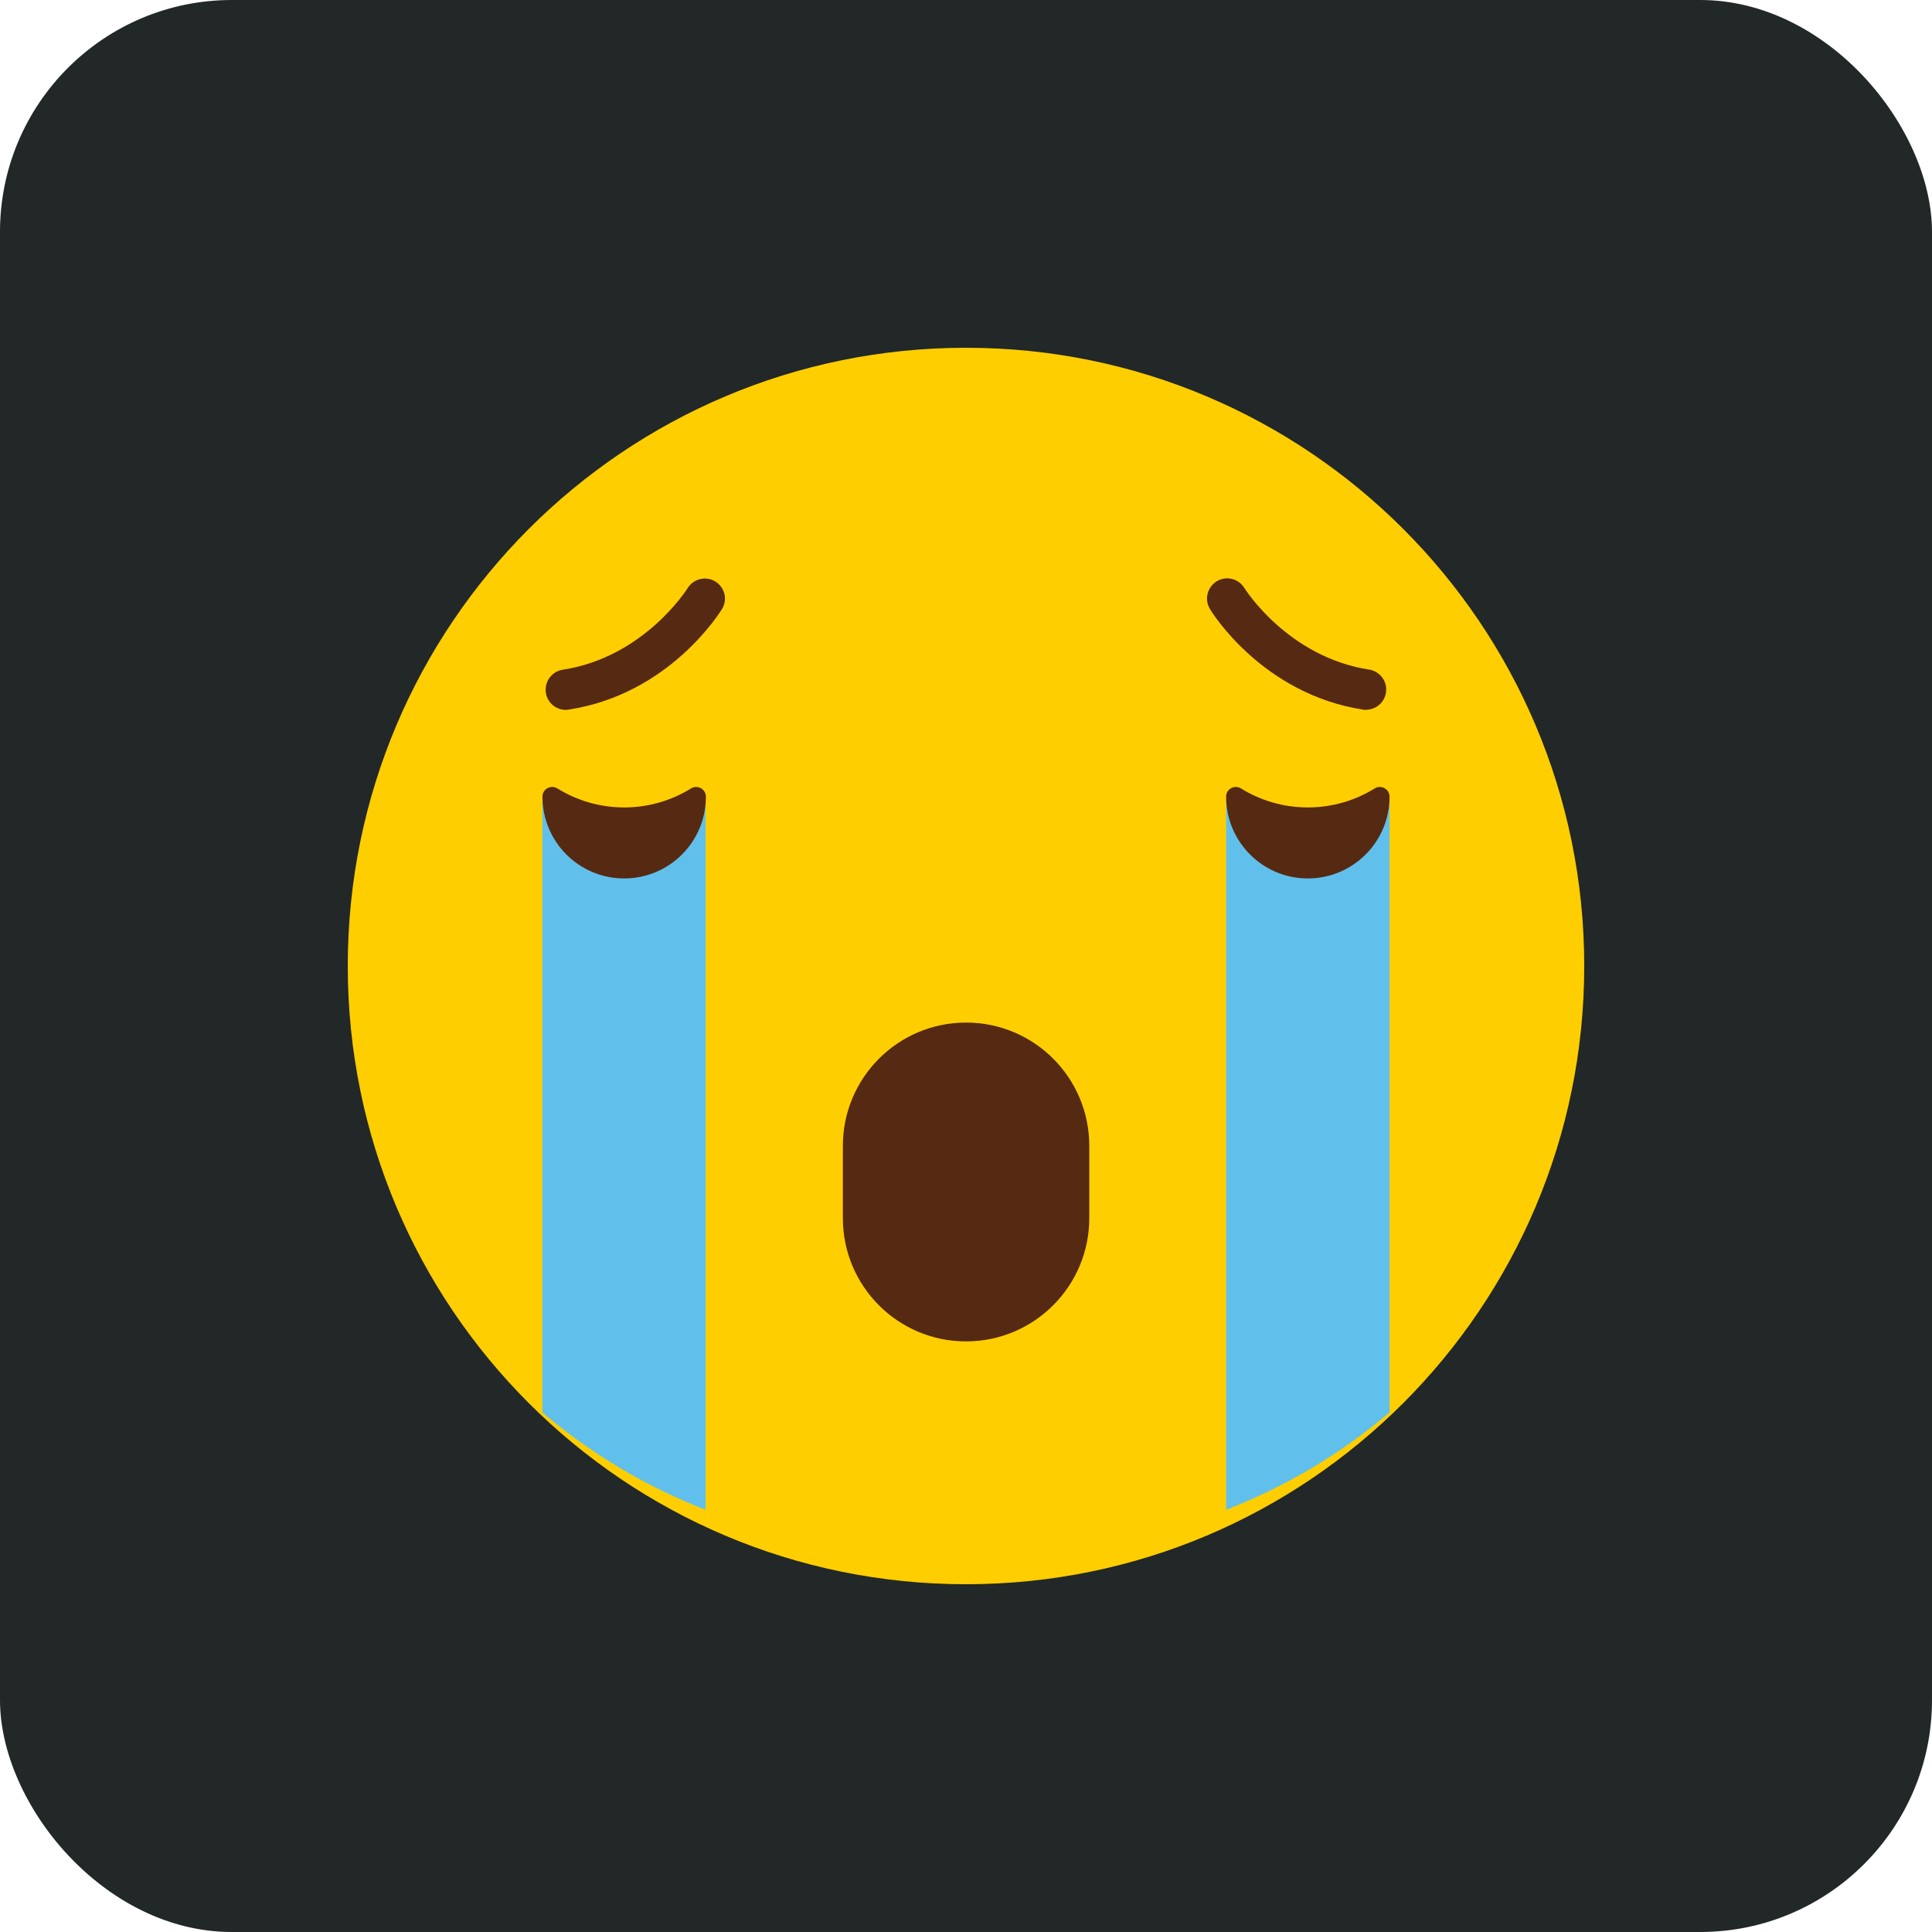<svg width="100" height="100" viewBox="0 0 100 100" fill="none" xmlns="http://www.w3.org/2000/svg">
<rect width="100" height="100" rx="12" fill="#222728"/>
<g clip-path="url(#clip0_201_340)">
<path d="M82 50C82 67.671 67.678 82 50 82C32.322 82 18 67.671 18 50C18 32.329 32.329 18 50 18C67.671 18 82 32.329 82 50Z" fill="#FFCE00"/>
<path d="M50 69.431C46.481 69.431 43.627 66.577 43.627 63.05V59.309C43.627 55.789 46.481 52.928 50 52.928C53.527 52.928 56.381 55.782 56.381 59.309V63.05C56.381 66.569 53.527 69.431 50 69.431Z" fill="#562912"/>
<path d="M67.693 42.946L63.464 41.468V78.148C66.569 76.943 69.423 75.235 71.922 73.105V41.475L67.693 42.954V42.946Z" fill="#61C0EB"/>
<path d="M32.299 42.946L28.07 41.468V73.105C30.562 75.227 33.416 76.943 36.521 78.148V41.475L32.292 42.954L32.299 42.946Z" fill="#61C0EB"/>
<path d="M28.847 40.81C28.514 40.603 28.078 40.839 28.078 41.231C28.078 43.575 29.97 45.468 32.307 45.468C34.643 45.468 36.536 43.575 36.536 41.239C36.536 40.839 36.1 40.603 35.767 40.81C34.762 41.431 33.579 41.793 32.307 41.793C31.035 41.793 29.852 41.431 28.854 40.81H28.847Z" fill="#562912"/>
<path d="M64.233 40.81C63.9 40.603 63.464 40.839 63.464 41.231C63.464 43.575 65.357 45.468 67.693 45.468C70.029 45.468 71.922 43.575 71.922 41.239C71.922 40.839 71.486 40.603 71.153 40.81C70.148 41.431 68.965 41.793 67.693 41.793C66.421 41.793 65.238 41.431 64.233 40.81Z" fill="#562912"/>
<path d="M70.71 36.743C70.658 36.743 70.606 36.743 70.547 36.728C65.349 35.922 62.732 31.708 62.628 31.523C62.325 31.028 62.488 30.392 62.976 30.089C63.471 29.786 64.107 29.948 64.41 30.436C64.447 30.503 66.665 34.007 70.865 34.658C71.434 34.747 71.826 35.279 71.737 35.848C71.656 36.366 71.213 36.736 70.71 36.736V36.743Z" fill="#562912"/>
<path d="M29.283 36.743C28.78 36.743 28.329 36.373 28.255 35.856C28.166 35.286 28.558 34.754 29.128 34.665C33.349 34.015 35.568 30.481 35.59 30.444C35.893 29.956 36.529 29.8 37.024 30.096C37.512 30.399 37.675 31.035 37.371 31.523C37.261 31.701 34.651 35.922 29.445 36.728C29.394 36.736 29.335 36.743 29.283 36.743Z" fill="#562912"/>
</g>
<defs>
<clipPath id="clip0_201_340">
<rect width="64" height="64" fill="white" transform="translate(18 18)"/>
</clipPath>
</defs>
</svg>
